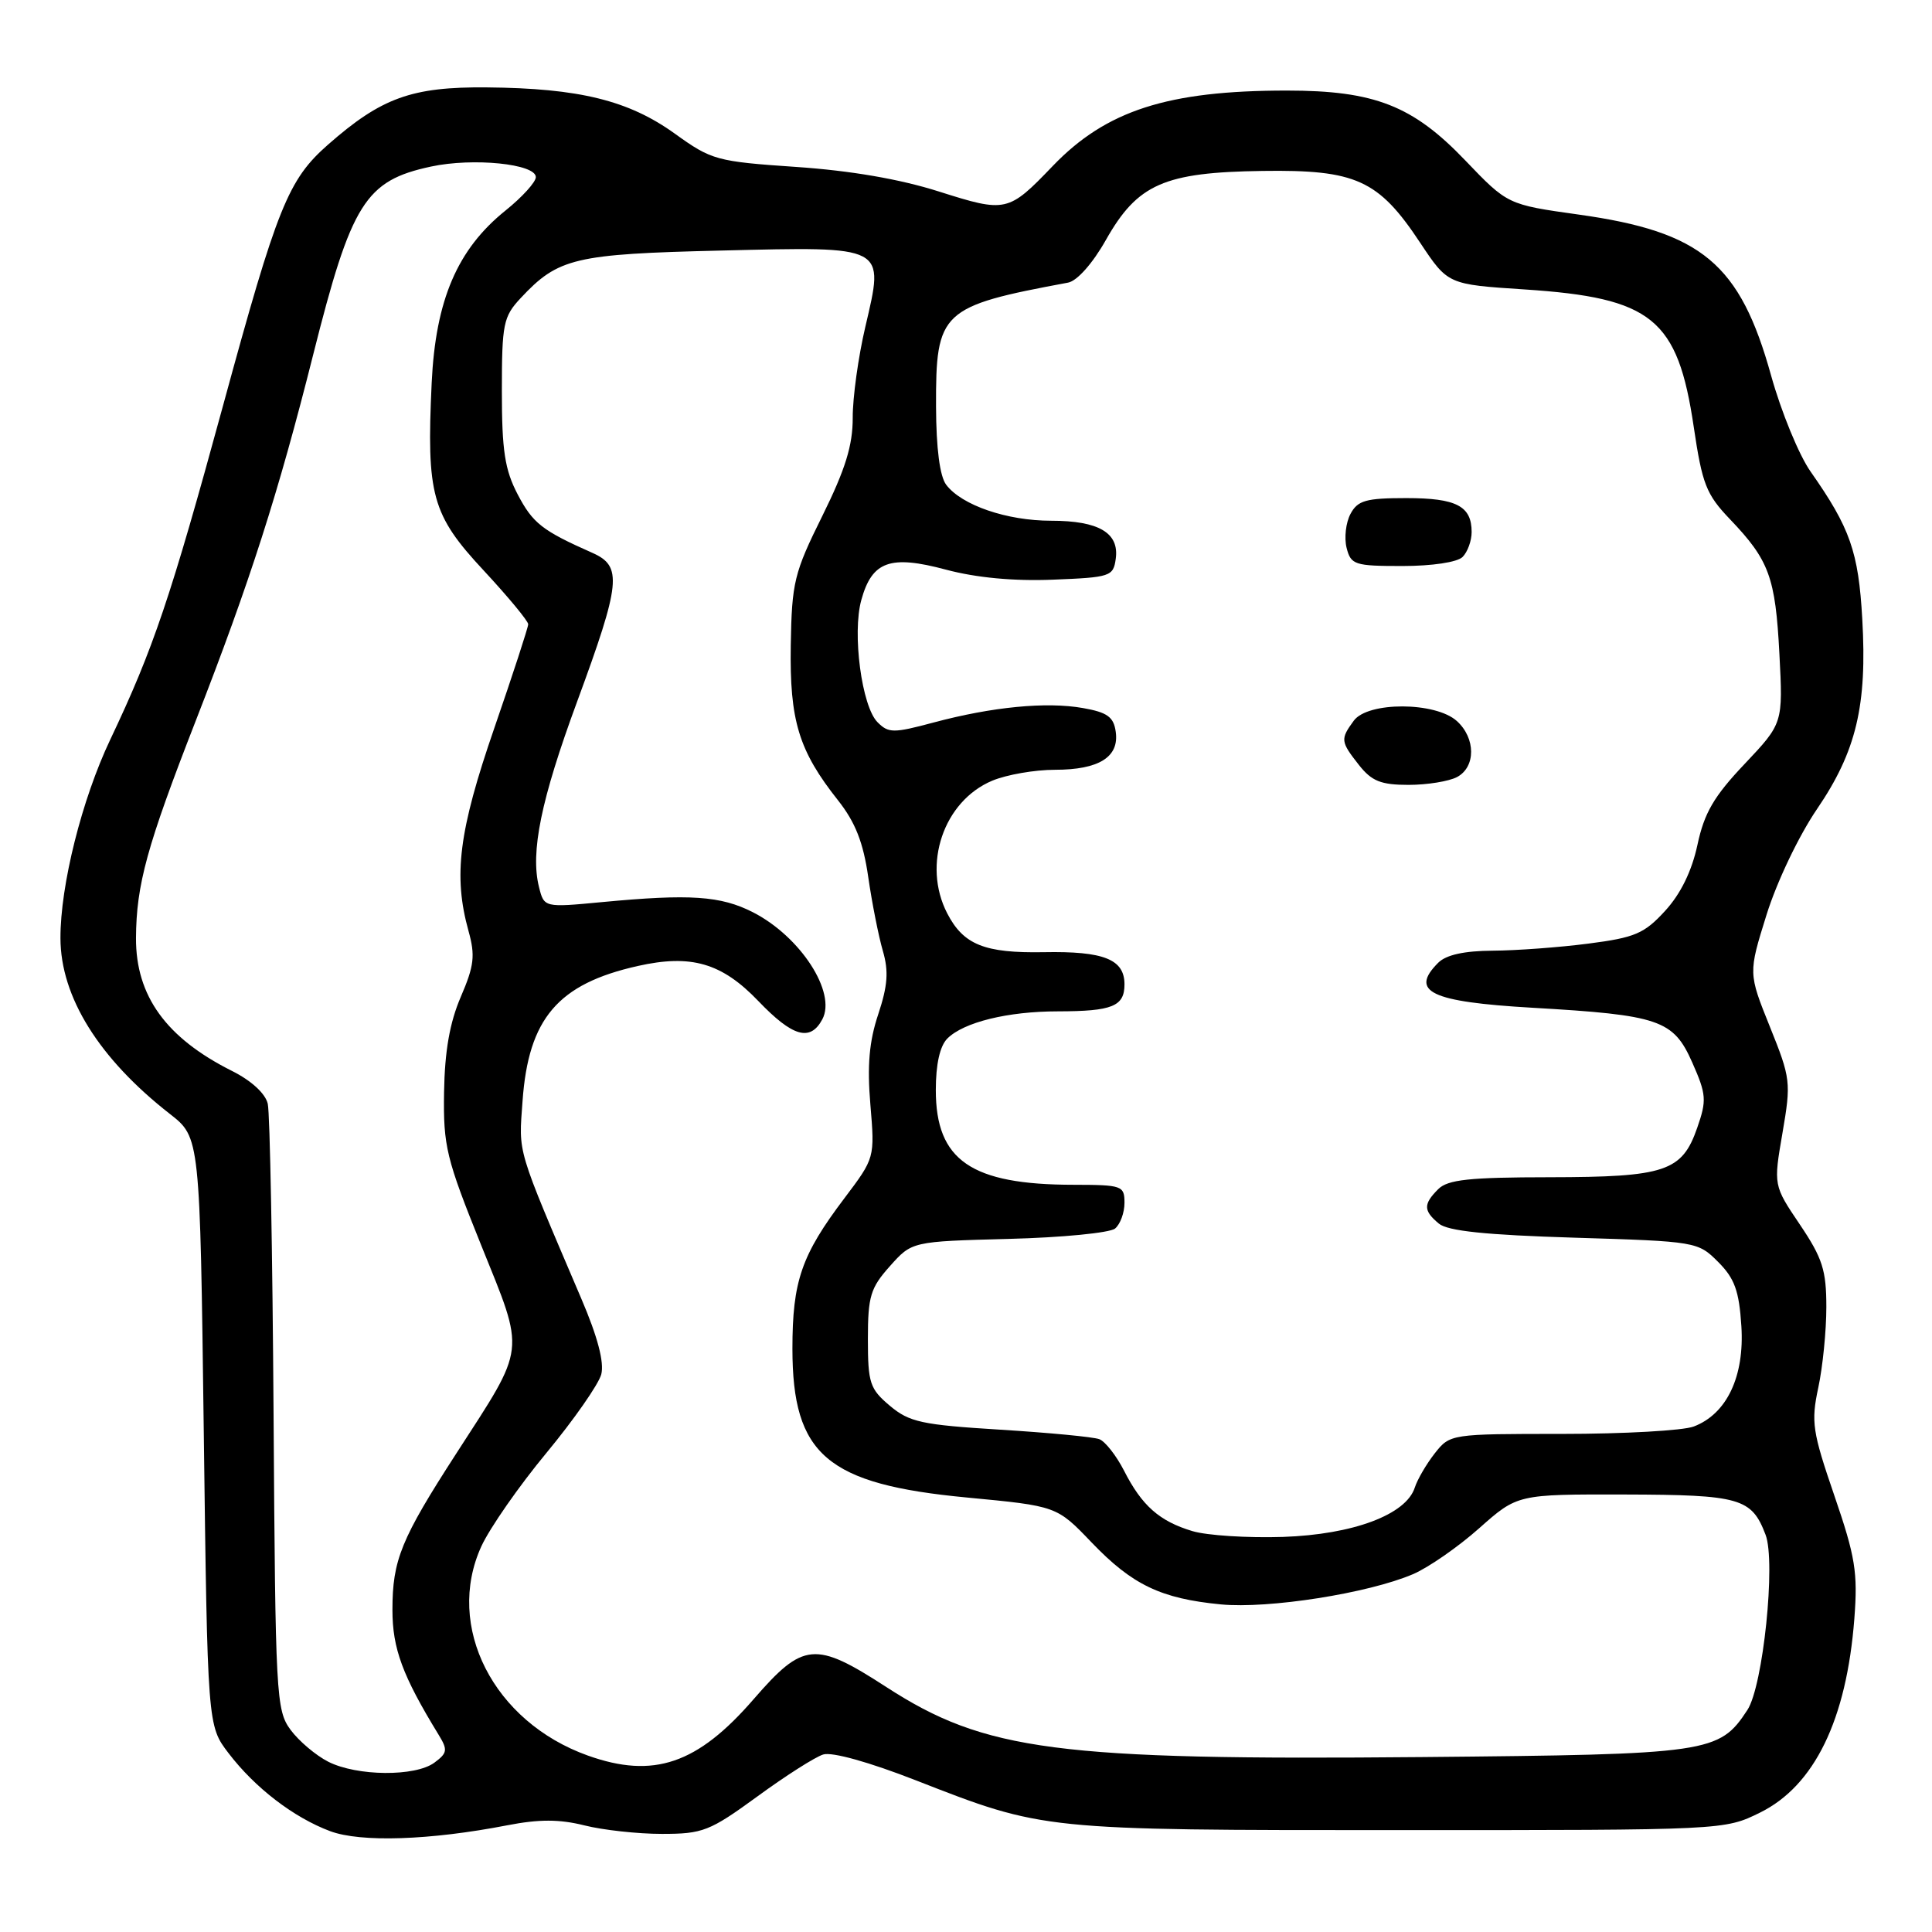 <?xml version="1.0" encoding="UTF-8" standalone="no"?>
<!DOCTYPE svg PUBLIC "-//W3C//DTD SVG 1.1//EN" "http://www.w3.org/Graphics/SVG/1.1/DTD/svg11.dtd" >
<svg xmlns="http://www.w3.org/2000/svg" xmlns:xlink="http://www.w3.org/1999/xlink" version="1.1" viewBox="0 0 256 256">
 <g >
 <path fill="currentColor"
d=" M 67.22 241.86 C 71.44 241.04 74.13 241.05 77.42 241.87 C 79.87 242.49 84.51 243.00 87.71 243.00 C 93.12 243.00 94.04 242.64 100.34 238.05 C 104.07 235.32 108.01 232.81 109.08 232.48 C 110.24 232.11 115.19 233.49 121.40 235.92 C 138.33 242.53 137.99 242.50 185.50 242.50 C 228.46 242.50 228.50 242.50 233.21 240.18 C 240.42 236.63 244.68 227.87 245.71 214.49 C 246.18 208.37 245.85 206.29 243.06 198.17 C 240.15 189.70 239.96 188.42 240.93 183.88 C 241.52 181.14 242.00 176.33 242.00 173.19 C 242.00 168.31 241.49 166.71 238.50 162.27 C 234.99 157.07 234.99 157.07 236.19 150.11 C 237.34 143.41 237.28 142.90 234.52 136.05 C 231.66 128.95 231.66 128.95 234.07 121.23 C 235.43 116.86 238.34 110.76 240.76 107.21 C 245.97 99.56 247.42 93.48 246.76 82.01 C 246.26 73.12 245.15 69.95 239.92 62.50 C 238.37 60.30 236.02 54.57 234.68 49.76 C 230.56 34.93 225.51 30.71 209.17 28.43 C 199.76 27.11 199.76 27.11 194.13 21.23 C 187.20 13.99 182.12 12.00 170.51 12.00 C 154.74 12.00 146.57 14.63 139.50 21.99 C 133.60 28.14 133.31 28.20 124.42 25.38 C 119.24 23.73 112.70 22.61 105.50 22.12 C 94.95 21.40 94.29 21.22 89.42 17.71 C 83.29 13.30 76.73 11.69 64.50 11.58 C 54.57 11.49 50.55 12.94 43.47 19.16 C 38.18 23.81 36.75 27.34 29.55 53.76 C 22.59 79.26 20.31 85.99 14.61 98.00 C 10.85 105.91 7.99 117.31 8.01 124.32 C 8.03 132.10 13.11 140.26 22.52 147.61 C 26.50 150.72 26.50 150.72 27.00 189.69 C 27.50 228.66 27.50 228.66 30.28 232.30 C 33.78 236.89 38.91 240.83 43.75 242.64 C 47.80 244.15 56.97 243.85 67.22 241.86 Z  M 43.50 233.44 C 41.85 232.60 39.60 230.70 38.50 229.21 C 36.59 226.62 36.49 224.72 36.25 187.50 C 36.11 166.05 35.77 147.49 35.48 146.26 C 35.17 144.90 33.31 143.19 30.73 141.90 C 22.01 137.53 17.99 131.96 18.02 124.30 C 18.06 117.21 19.46 112.12 25.94 95.50 C 33.15 77.00 36.86 65.42 41.50 46.99 C 46.57 26.86 48.40 23.94 57.11 22.07 C 62.69 20.87 71.00 21.71 71.00 23.47 C 71.00 24.13 69.19 26.12 66.99 27.89 C 60.60 33.02 57.72 39.75 57.20 50.72 C 56.50 65.62 57.21 68.20 64.08 75.58 C 67.33 79.08 70.00 82.30 69.99 82.72 C 69.98 83.15 67.96 89.35 65.49 96.50 C 60.79 110.12 60.04 116.01 62.08 123.36 C 62.99 126.62 62.83 127.97 61.06 132.08 C 59.59 135.50 58.93 139.27 58.84 144.72 C 58.73 151.89 59.12 153.49 63.76 165.00 C 69.62 179.53 69.79 178.16 60.49 192.55 C 53.13 203.93 52.00 206.71 52.00 213.32 C 52.00 218.44 53.33 222.04 58.11 229.85 C 59.35 231.87 59.29 232.28 57.56 233.56 C 55.03 235.43 47.32 235.37 43.50 233.44 Z  M 77.89 232.62 C 65.38 228.15 58.94 215.50 63.78 204.90 C 64.89 202.48 68.77 196.90 72.42 192.50 C 76.06 188.10 79.32 183.42 79.67 182.11 C 80.08 180.52 79.19 177.13 77.04 172.11 C 68.34 151.71 68.73 153.03 69.24 145.90 C 70.02 134.95 73.93 130.37 84.50 128.00 C 91.58 126.41 95.64 127.59 100.48 132.64 C 105.03 137.39 107.36 138.06 108.96 135.07 C 110.87 131.51 106.07 124.10 99.77 120.88 C 95.50 118.70 91.42 118.43 79.80 119.53 C 72.10 120.26 72.10 120.26 71.42 117.54 C 70.26 112.91 71.68 105.97 76.46 93.00 C 82.27 77.22 82.49 75.03 78.50 73.26 C 71.84 70.31 70.60 69.34 68.59 65.50 C 66.89 62.25 66.50 59.70 66.50 51.83 C 66.50 42.90 66.69 41.96 69.00 39.49 C 73.96 34.18 76.13 33.66 95.53 33.20 C 117.59 32.67 117.19 32.46 114.66 43.31 C 113.73 47.26 112.98 52.68 112.99 55.35 C 113.00 59.01 112.02 62.18 108.97 68.35 C 105.22 75.91 104.92 77.15 104.78 85.50 C 104.62 95.50 105.83 99.47 111.06 106.07 C 113.33 108.95 114.39 111.62 115.05 116.24 C 115.55 119.68 116.42 124.07 116.98 125.99 C 117.77 128.69 117.63 130.60 116.37 134.40 C 115.17 137.99 114.89 141.20 115.33 146.37 C 115.92 153.42 115.92 153.43 111.89 158.77 C 106.19 166.31 105.00 169.76 105.00 178.72 C 105.01 192.79 109.57 196.67 128.13 198.43 C 140.03 199.56 140.03 199.56 144.65 204.39 C 150.04 210.01 153.82 211.82 161.76 212.59 C 168.09 213.20 181.30 211.12 187.22 208.59 C 189.26 207.72 193.21 204.98 196.00 202.50 C 201.07 198.00 201.07 198.00 215.28 198.03 C 230.59 198.07 232.10 198.50 233.95 203.37 C 235.32 206.98 233.62 223.41 231.54 226.58 C 227.80 232.29 226.55 232.47 188.50 232.82 C 140.01 233.26 130.54 232.02 117.44 223.54 C 108.00 217.42 106.44 217.57 99.87 225.14 C 92.42 233.75 86.60 235.73 77.89 232.62 Z  M 158.00 202.88 C 153.63 201.57 151.30 199.51 148.94 194.87 C 147.92 192.88 146.45 191.00 145.67 190.70 C 144.89 190.40 138.98 189.84 132.54 189.44 C 122.14 188.80 120.49 188.44 117.91 186.27 C 115.26 184.04 115.00 183.26 115.00 177.43 C 115.00 171.78 115.34 170.65 117.92 167.77 C 120.83 164.50 120.83 164.50 133.67 164.16 C 140.72 163.98 147.06 163.36 147.75 162.79 C 148.44 162.22 149.00 160.69 149.00 159.38 C 149.00 157.11 148.69 157.00 142.25 156.99 C 128.68 156.98 124.00 153.76 124.00 144.44 C 124.00 141.01 124.54 138.60 125.53 137.61 C 127.69 135.45 133.53 134.01 140.17 134.01 C 147.39 134.00 149.00 133.35 149.00 130.43 C 149.00 127.11 146.26 126.02 138.31 126.17 C 130.47 126.31 127.66 125.19 125.51 121.02 C 122.17 114.56 125.03 106.14 131.49 103.44 C 133.39 102.65 137.11 102.00 139.78 102.00 C 145.62 102.00 148.32 100.31 147.84 96.96 C 147.57 95.00 146.73 94.39 143.50 93.82 C 138.64 92.96 131.46 93.66 123.69 95.74 C 118.39 97.16 117.73 97.16 116.28 95.70 C 114.19 93.62 112.90 83.93 114.13 79.50 C 115.55 74.36 117.95 73.50 125.34 75.48 C 129.35 76.55 134.30 77.02 139.50 76.81 C 147.12 76.51 147.52 76.38 147.84 74.06 C 148.33 70.61 145.60 69.00 139.28 69.00 C 133.42 69.00 127.44 66.95 125.38 64.24 C 124.53 63.12 124.05 59.43 124.03 53.88 C 123.99 41.22 124.66 40.59 141.52 37.45 C 142.72 37.23 144.78 34.91 146.54 31.79 C 150.73 24.38 154.25 22.83 167.29 22.65 C 179.67 22.47 182.66 23.83 188.17 32.15 C 191.85 37.69 191.85 37.69 201.98 38.35 C 218.93 39.46 222.30 42.20 224.43 56.57 C 225.55 64.14 226.08 65.51 229.23 68.80 C 234.43 74.24 235.25 76.48 235.78 86.64 C 236.26 95.84 236.26 95.84 231.16 101.24 C 227.10 105.52 225.82 107.72 224.92 111.95 C 224.17 115.44 222.69 118.46 220.63 120.70 C 217.88 123.71 216.63 124.24 210.49 125.03 C 206.65 125.53 200.94 125.95 197.82 125.97 C 194.03 125.99 191.62 126.52 190.57 127.57 C 186.74 131.40 189.56 132.75 203.02 133.53 C 219.88 134.50 221.73 135.13 224.23 140.78 C 226.11 145.03 226.16 145.79 224.89 149.44 C 222.88 155.23 220.67 155.97 205.32 155.99 C 194.69 156.00 191.84 156.30 190.57 157.57 C 188.58 159.56 188.60 160.42 190.65 162.13 C 191.84 163.12 196.87 163.64 208.63 164.00 C 224.75 164.49 224.99 164.53 227.66 167.21 C 229.84 169.39 230.44 171.03 230.74 175.71 C 231.17 182.38 228.81 187.36 224.43 189.02 C 223.02 189.56 215.18 190.00 207.01 190.00 C 192.22 190.00 192.14 190.01 190.11 192.58 C 189.00 194.00 187.81 196.04 187.47 197.10 C 186.33 200.70 179.30 203.33 170.00 203.65 C 165.32 203.80 159.93 203.46 158.00 202.88 Z  M 193.07 102.96 C 195.56 101.63 195.55 97.81 193.04 95.54 C 190.21 92.98 181.24 92.95 179.38 95.50 C 177.59 97.95 177.62 98.25 180.07 101.37 C 181.76 103.51 182.98 104.00 186.64 104.00 C 189.11 104.00 192.00 103.53 193.07 102.96 Z  M 193.80 73.80 C 194.46 73.14 195.00 71.66 195.00 70.50 C 195.00 67.05 192.98 66.00 186.34 66.00 C 181.00 66.00 179.90 66.31 178.95 68.09 C 178.33 69.24 178.10 71.27 178.43 72.59 C 179.00 74.84 179.49 75.00 185.82 75.00 C 189.76 75.00 193.10 74.50 193.80 73.80 Z "/>
</g>
</svg>